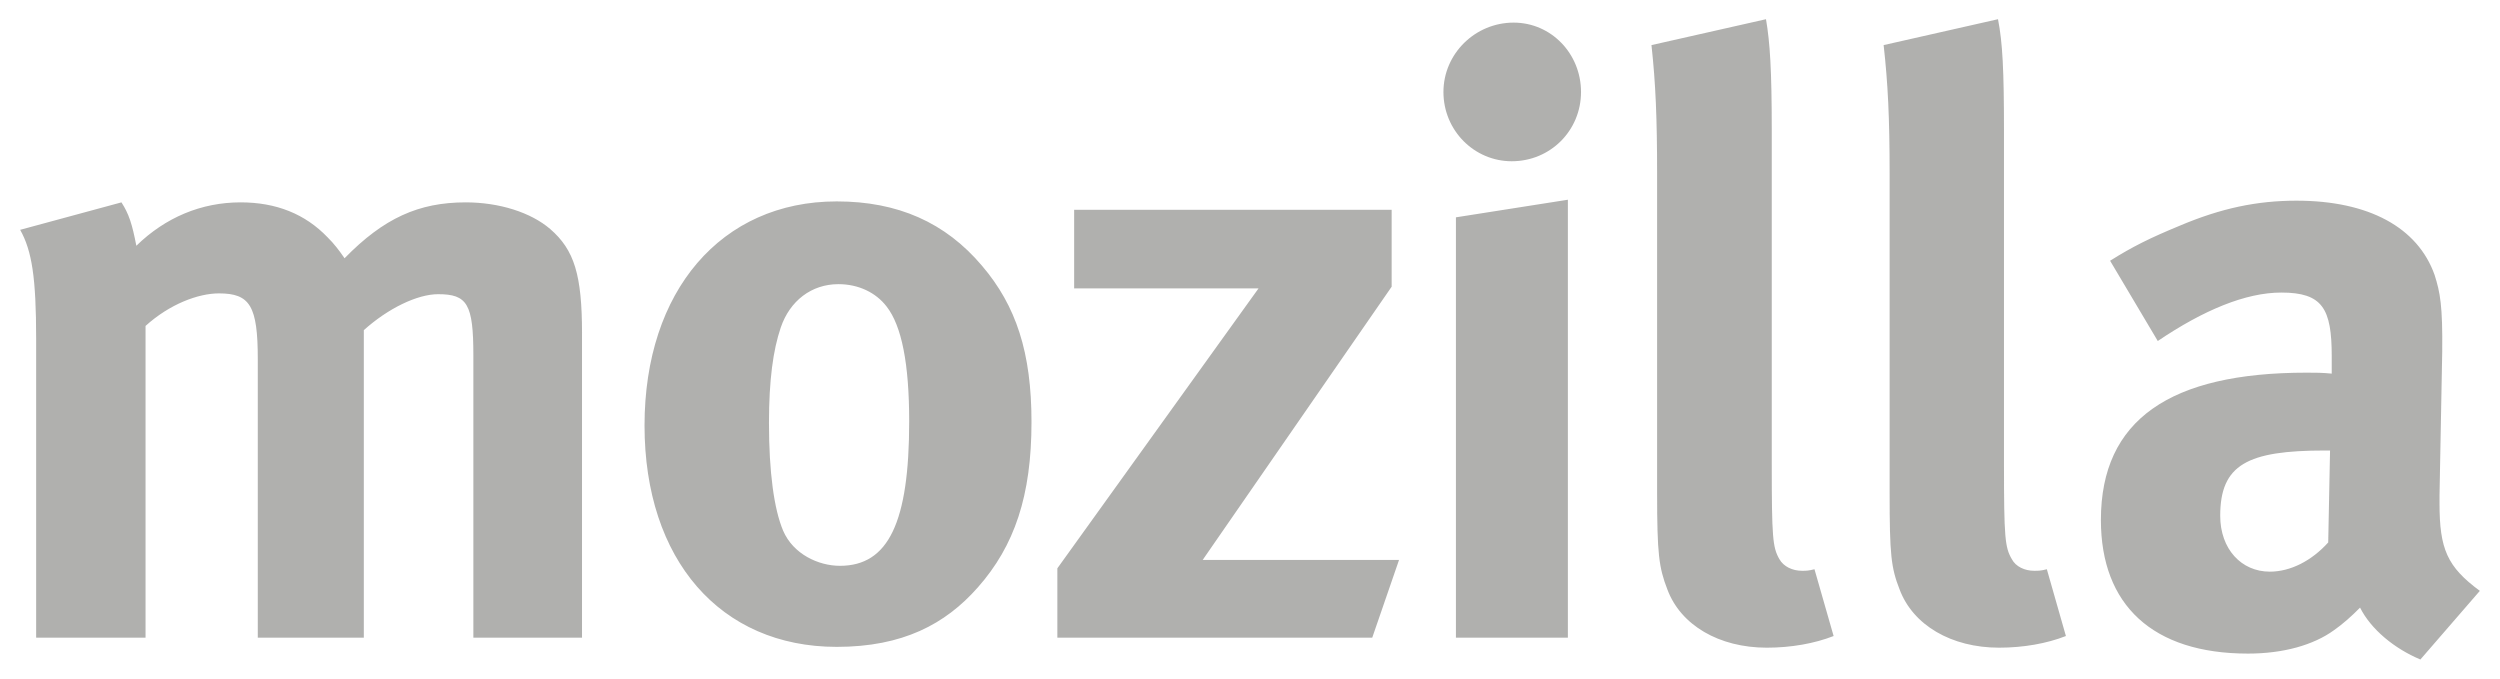 <?xml version="1.0" encoding="UTF-8" standalone="no"?>
<!DOCTYPE svg PUBLIC "-//W3C//DTD SVG 1.1//EN" "http://www.w3.org/Graphics/SVG/1.1/DTD/svg11.dtd">
<!-- Created with Inkscape (http://www.inkscape.org/) by Marsupilami -->
<svg
   xmlns:svg="http://www.w3.org/2000/svg"
   xmlns="http://www.w3.org/2000/svg"
   version="1.1"
   width="1024"
   height="278"
   viewBox="-8.718 -8.718 1133.746 308.029"
   id="svg3206">
  <defs
     id="defs3208" />
  <path
     d="m 1045.941,195.741 c -35.131,0 -47.459,6.396 -47.459,29.629 0,15.111 9.611,25.352 22.501,25.352 9.446,0 18.994,-4.938 26.517,-13.256 l 0.829,-41.725 -2.389,0 z M 980.086,93.726 C 998.98,85.739 1015.222,82.358 1033.118,82.358 c 32.679,0 55.016,12.1 62.67,33.739 2.52,7.957 3.68,14.023 3.449,34.899 l -1.229,65.195 c 0,1.144 0,2.35 0,3.444 0,20.848 3.449,28.835 18.302,39.807 l -26.983,31.152 c -11.869,-4.971 -22.438,-13.72 -27.379,-23.549 -3.744,3.829 -7.954,7.541 -11.799,10.225 -9.411,6.83 -23.164,10.64 -39.075,10.64 -43.248,0 -66.745,-22.041 -66.745,-60.651 0,-45.586 31.551,-66.85 93.325,-66.85 3.714,0 7.226,0 11.436,0.432 l 0,-7.92 c 0,-21.659 -4.21,-28.867 -22.901,-28.867 -16.108,0 -35.231,7.919 -56.046,21.988 L 948.503,109.62 C 958.81,103.155 966.401,99.395 980.086,93.726 M 900.345,50.513 l 0,151.294 c 0,33.422 0.434,37.915 3.55,43.218 1.788,3.445 5.896,5.304 10.141,5.304 1.921,0 3.081,0 5.765,-0.699 l 8.652,30.308 c -8.652,3.397 -19.293,5.291 -30.329,5.291 -21.639,0 -39.105,-10.213 -45.17,-26.485 -3.877,-9.875 -4.509,-15.973 -4.509,-43.646 l 0,-144.935 c 0,-25.386 -0.76,-40.898 -2.717,-58.413 L 897.629,0 c 2.09,10.607 2.716,23.134 2.716,50.513 m -105.391,0 0,151.294 c 0,33.422 0.399,37.915 3.449,43.218 1.921,3.445 6.03,5.304 10.274,5.304 1.823,0 2.915,0 5.666,-0.699 l 8.684,30.308 c -8.684,3.397 -19.321,5.291 -30.323,5.291 -21.677,0 -39.11,-10.213 -45.145,-26.485 -3.81,-9.875 -4.639,-15.973 -4.639,-43.646 l 0,-144.935 c 0,-25.386 -0.66,-40.898 -2.554,-58.413 L 792.337,0 c 1.821,10.607 2.616,23.134 2.616,50.513 m -92.531,31.416 0,198.756 -50.81,0 0,-190.77 50.81,-7.986 z m 5.964,-48.886 c 0,17.47 -13.887,31.42 -31.451,31.42 -17.004,0 -30.988,-13.95 -30.988,-31.42 0,-17.433 14.45,-31.501 31.845,-31.501 17.038,0 30.594,14.069 30.594,31.501 m -85.941,53.461 0,34.895 -85.77,124.005 89.119,0 -12.164,35.281 -142.907,0 0,-31.469 91.308,-127.05 -83.688,0 0,-35.663 144.102,0 M 345.179,139.96 c -3.481,10.275 -5.335,23.914 -5.335,43.269 0,22.32 2.285,39.093 6.428,48.917 4.574,10.624 16.01,15.926 25.784,15.926 22.009,0 31.421,-19.703 31.421,-65.588 0,-26.186 -3.415,-43.286 -10.207,-52.034 -4.875,-6.397 -12.794,-10.207 -21.941,-10.207 -12.162,0 -22.04,7.554 -26.149,19.716 z M 436.55,111.924 c 15.511,18.195 22.439,39.421 22.439,70.892 0,33.374 -7.655,56.172 -24.394,75.099 -14.714,16.671 -34.102,26.946 -63.998,26.946 -52.795,0 -87.23,-39.458 -87.23,-100.489 0,-61.085 34.799,-101.683 87.23,-101.683 27.674,0 49.284,9.514 65.953,29.234 M 45.968,83.123 c 3.381,5.22 4.872,9.876 6.761,19.7 13.224,-12.908 29.53,-19.7 47.328,-19.7 16.074,0 29.265,5.22 39.472,15.874 2.75,2.67 5.402,6.115 7.69,9.496 17.762,-18.194 33.671,-25.37 54.983,-25.37 15.178,0 29.562,4.539 38.346,12.096 10.97,9.48 14.449,20.878 14.449,47.413 l 0,138.054 -49.315,0 0,-128.162 c 0,-23.233 -2.75,-27.725 -15.975,-27.725 -9.479,0 -22.801,6.465 -33.739,16.324 l 0,139.564 -48.124,0 0,-126.341 c 0,-24.225 -3.511,-29.913 -17.63,-29.913 -9.38,0 -22.372,4.859 -33.309,14.768 l 0,141.486 -49.648,0 0,-135.423 C 7.258,117.224 5.335,105.111 0,95.585 L 45.968,83.123"
     id="path3087"
     style="fill:rgba(168, 168, 166, 0.904);fill-opacity:1;fill-rule:nonzero;stroke:none" />
</svg>
<!-- version: 20110311, original size: 1116.3101 290.59375, border: 3% -->
